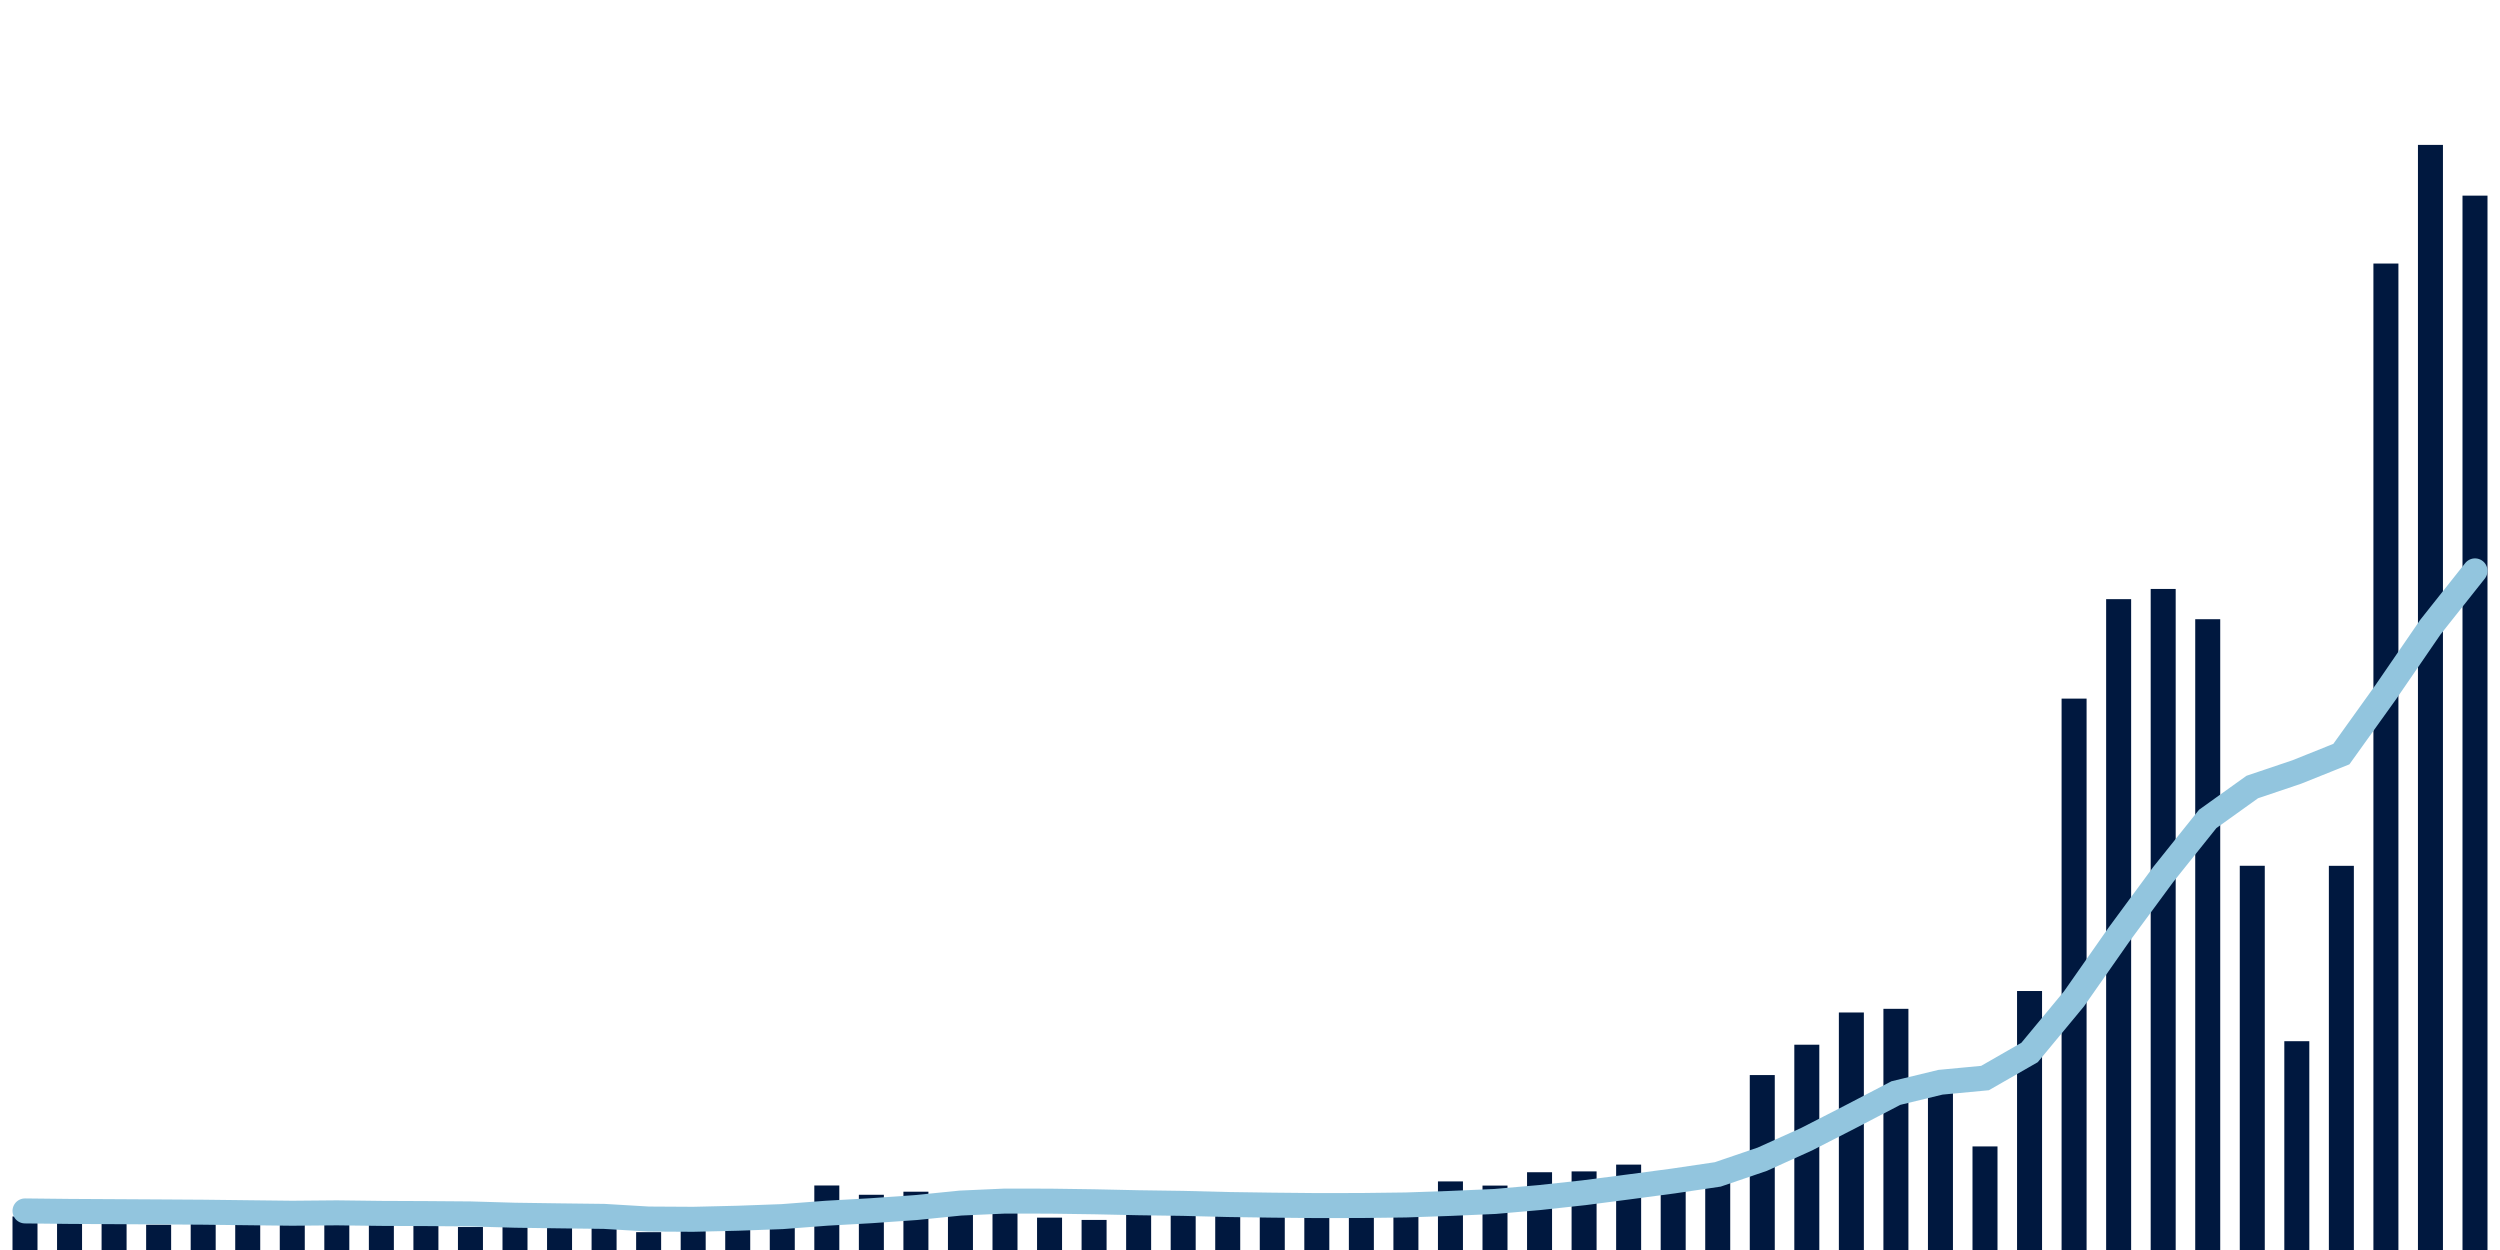 <svg about="DATA_PUBLISHED_DATE:2022-01-14,RENDER_DATE:2022-01-14" xmlns="http://www.w3.org/2000/svg" viewBox="0,0,200,100"><g transform="translate(0,0)"></g><g class="fg-bars cases-ep" fill="#00183f" stroke="none"><g><rect x="197" y="15.651" width="2" height="84.349" id="cases-ep-0"></rect></g><g><rect x="193.436" y="11.592" width="2" height="88.408" id="cases-ep-1"></rect></g><g><rect x="189.873" y="21.083" width="2" height="78.917" id="cases-ep-2"></rect></g><g><rect x="186.309" y="69.266" width="2" height="30.734" id="cases-ep-3"></rect></g><g><rect x="182.745" y="83.296" width="2" height="16.704" id="cases-ep-4"></rect></g><g><rect x="179.182" y="69.262" width="2" height="30.738" id="cases-ep-5"></rect></g><g><rect x="175.618" y="49.537" width="2" height="50.463" id="cases-ep-6"></rect></g><g><rect x="172.055" y="47.116" width="2" height="52.884" id="cases-ep-7"></rect></g><g><rect x="168.491" y="47.932" width="2" height="52.068" id="cases-ep-8"></rect></g><g><rect x="164.927" y="55.889" width="2" height="44.111" id="cases-ep-9"></rect></g><g><rect x="161.364" y="79.281" width="2" height="20.719" id="cases-ep-10"></rect></g><g><rect x="157.8" y="91.714" width="2" height="8.286" id="cases-ep-11"></rect></g><g><rect x="154.236" y="87.121" width="2" height="12.879" id="cases-ep-12"></rect></g><g><rect x="150.673" y="80.706" width="2" height="19.294" id="cases-ep-13"></rect></g><g><rect x="147.109" y="80.999" width="2" height="19.001" id="cases-ep-14"></rect></g><g><rect x="143.545" y="83.577" width="2" height="16.423" id="cases-ep-15"></rect></g><g><rect x="139.982" y="86.005" width="2" height="13.995" id="cases-ep-16"></rect></g><g><rect x="136.418" y="93.589" width="2" height="6.411" id="cases-ep-17"></rect></g><g><rect x="132.855" y="94.06" width="2" height="5.94" id="cases-ep-18"></rect></g><g><rect x="129.291" y="93.169" width="2" height="6.831" id="cases-ep-19"></rect></g><g><rect x="125.727" y="93.712" width="2" height="6.288" id="cases-ep-20"></rect></g><g><rect x="122.164" y="93.779" width="2" height="6.221" id="cases-ep-21"></rect></g><g><rect x="118.6" y="94.847" width="2" height="5.153" id="cases-ep-22"></rect></g><g><rect x="115.036" y="94.513" width="2" height="5.487" id="cases-ep-23"></rect></g><g><rect x="111.473" y="97.286" width="2" height="2.714" id="cases-ep-24"></rect></g><g><rect x="107.909" y="97.374" width="2" height="2.626" id="cases-ep-25"></rect></g><g><rect x="104.345" y="96.412" width="2" height="3.588" id="cases-ep-26"></rect></g><g><rect x="100.782" y="96.419" width="2" height="3.581" id="cases-ep-27"></rect></g><g><rect x="97.218" y="95.968" width="2" height="4.032" id="cases-ep-28"></rect></g><g><rect x="93.655" y="95.939" width="2" height="4.061" id="cases-ep-29"></rect></g><g><rect x="90.091" y="95.383" width="2" height="4.617" id="cases-ep-30"></rect></g><g><rect x="86.527" y="97.594" width="2" height="2.406" id="cases-ep-31"></rect></g><g><rect x="82.964" y="97.411" width="2" height="2.589" id="cases-ep-32"></rect></g><g><rect x="79.4" y="96.17" width="2" height="3.83" id="cases-ep-33"></rect></g><g><rect x="75.836" y="96.059" width="2" height="3.941" id="cases-ep-34"></rect></g><g><rect x="72.273" y="95.336" width="2" height="4.664" id="cases-ep-35"></rect></g><g><rect x="68.709" y="95.582" width="2" height="4.418" id="cases-ep-36"></rect></g><g><rect x="65.145" y="94.839" width="2" height="5.161" id="cases-ep-37"></rect></g><g><rect x="61.582" y="97.25" width="2" height="2.75" id="cases-ep-38"></rect></g><g><rect x="58.018" y="97.367" width="2" height="2.633" id="cases-ep-39"></rect></g><g><rect x="54.455" y="97.288" width="2" height="2.712" id="cases-ep-40"></rect></g><g><rect x="50.891" y="98.573" width="2" height="1.427" id="cases-ep-41"></rect></g><g><rect x="47.327" y="97.093" width="2" height="2.907" id="cases-ep-42"></rect></g><g><rect x="43.764" y="96.981" width="2" height="3.019" id="cases-ep-43"></rect></g><g><rect x="40.2" y="96.748" width="2" height="3.252" id="cases-ep-44"></rect></g><g><rect x="36.636" y="98.162" width="2" height="1.838" id="cases-ep-45"></rect></g><g><rect x="33.073" y="97.966" width="2" height="2.034" id="cases-ep-46"></rect></g><g><rect x="29.509" y="97.141" width="2" height="2.859" id="cases-ep-47"></rect></g><g><rect x="25.945" y="97.089" width="2" height="2.911" id="cases-ep-48"></rect></g><g><rect x="22.382" y="96.791" width="2" height="3.209" id="cases-ep-49"></rect></g><g><rect x="18.818" y="96.627" width="2" height="3.373" id="cases-ep-50"></rect></g><g><rect x="15.255" y="96.02" width="2" height="3.98" id="cases-ep-51"></rect></g><g><rect x="11.691" y="97.977" width="2" height="2.023" id="cases-ep-52"></rect></g><g><rect x="8.127" y="97.858" width="2" height="2.142" id="cases-ep-53"></rect></g><g><rect x="4.564" y="96.826" width="2" height="3.174" id="cases-ep-54"></rect></g><g><rect x="1" y="97.316" width="2" height="2.684" id="cases-ep-55"></rect></g></g><g class="fg-line cases-ep" fill="none" stroke="#92c5de" stroke-width="2" stroke-linecap="round"><path d="M198,45.67L194.436,50.165L190.873,55.356L187.309,60.328L183.745,61.759L180.182,62.961L176.618,65.513L173.055,69.965L169.491,74.806L165.927,79.898L162.364,84.2L158.8,86.244L155.236,86.58L151.673,87.444L148.109,89.302L144.545,91.128L140.982,92.738L137.418,93.953L133.855,94.481L130.291,94.954L126.727,95.418L123.164,95.805L119.6,96.117L116.036,96.273L112.473,96.397L108.909,96.441L105.345,96.447L101.782,96.412L98.218,96.361L94.655,96.27L91.091,96.219L87.527,96.142L83.964,96.092L80.4,96.086L76.836,96.246L73.273,96.605L69.709,96.856L66.145,97.056L62.582,97.329L59.018,97.459L55.455,97.544L51.891,97.523L48.327,97.311L44.764,97.268L41.2,97.218L37.636,97.114L34.073,97.087L30.509,97.072L26.945,97.027L23.382,97.059L19.818,97.018L16.255,96.976L12.691,96.953L9.127,96.933L5.564,96.913L2,96.874"></path></g></svg>
